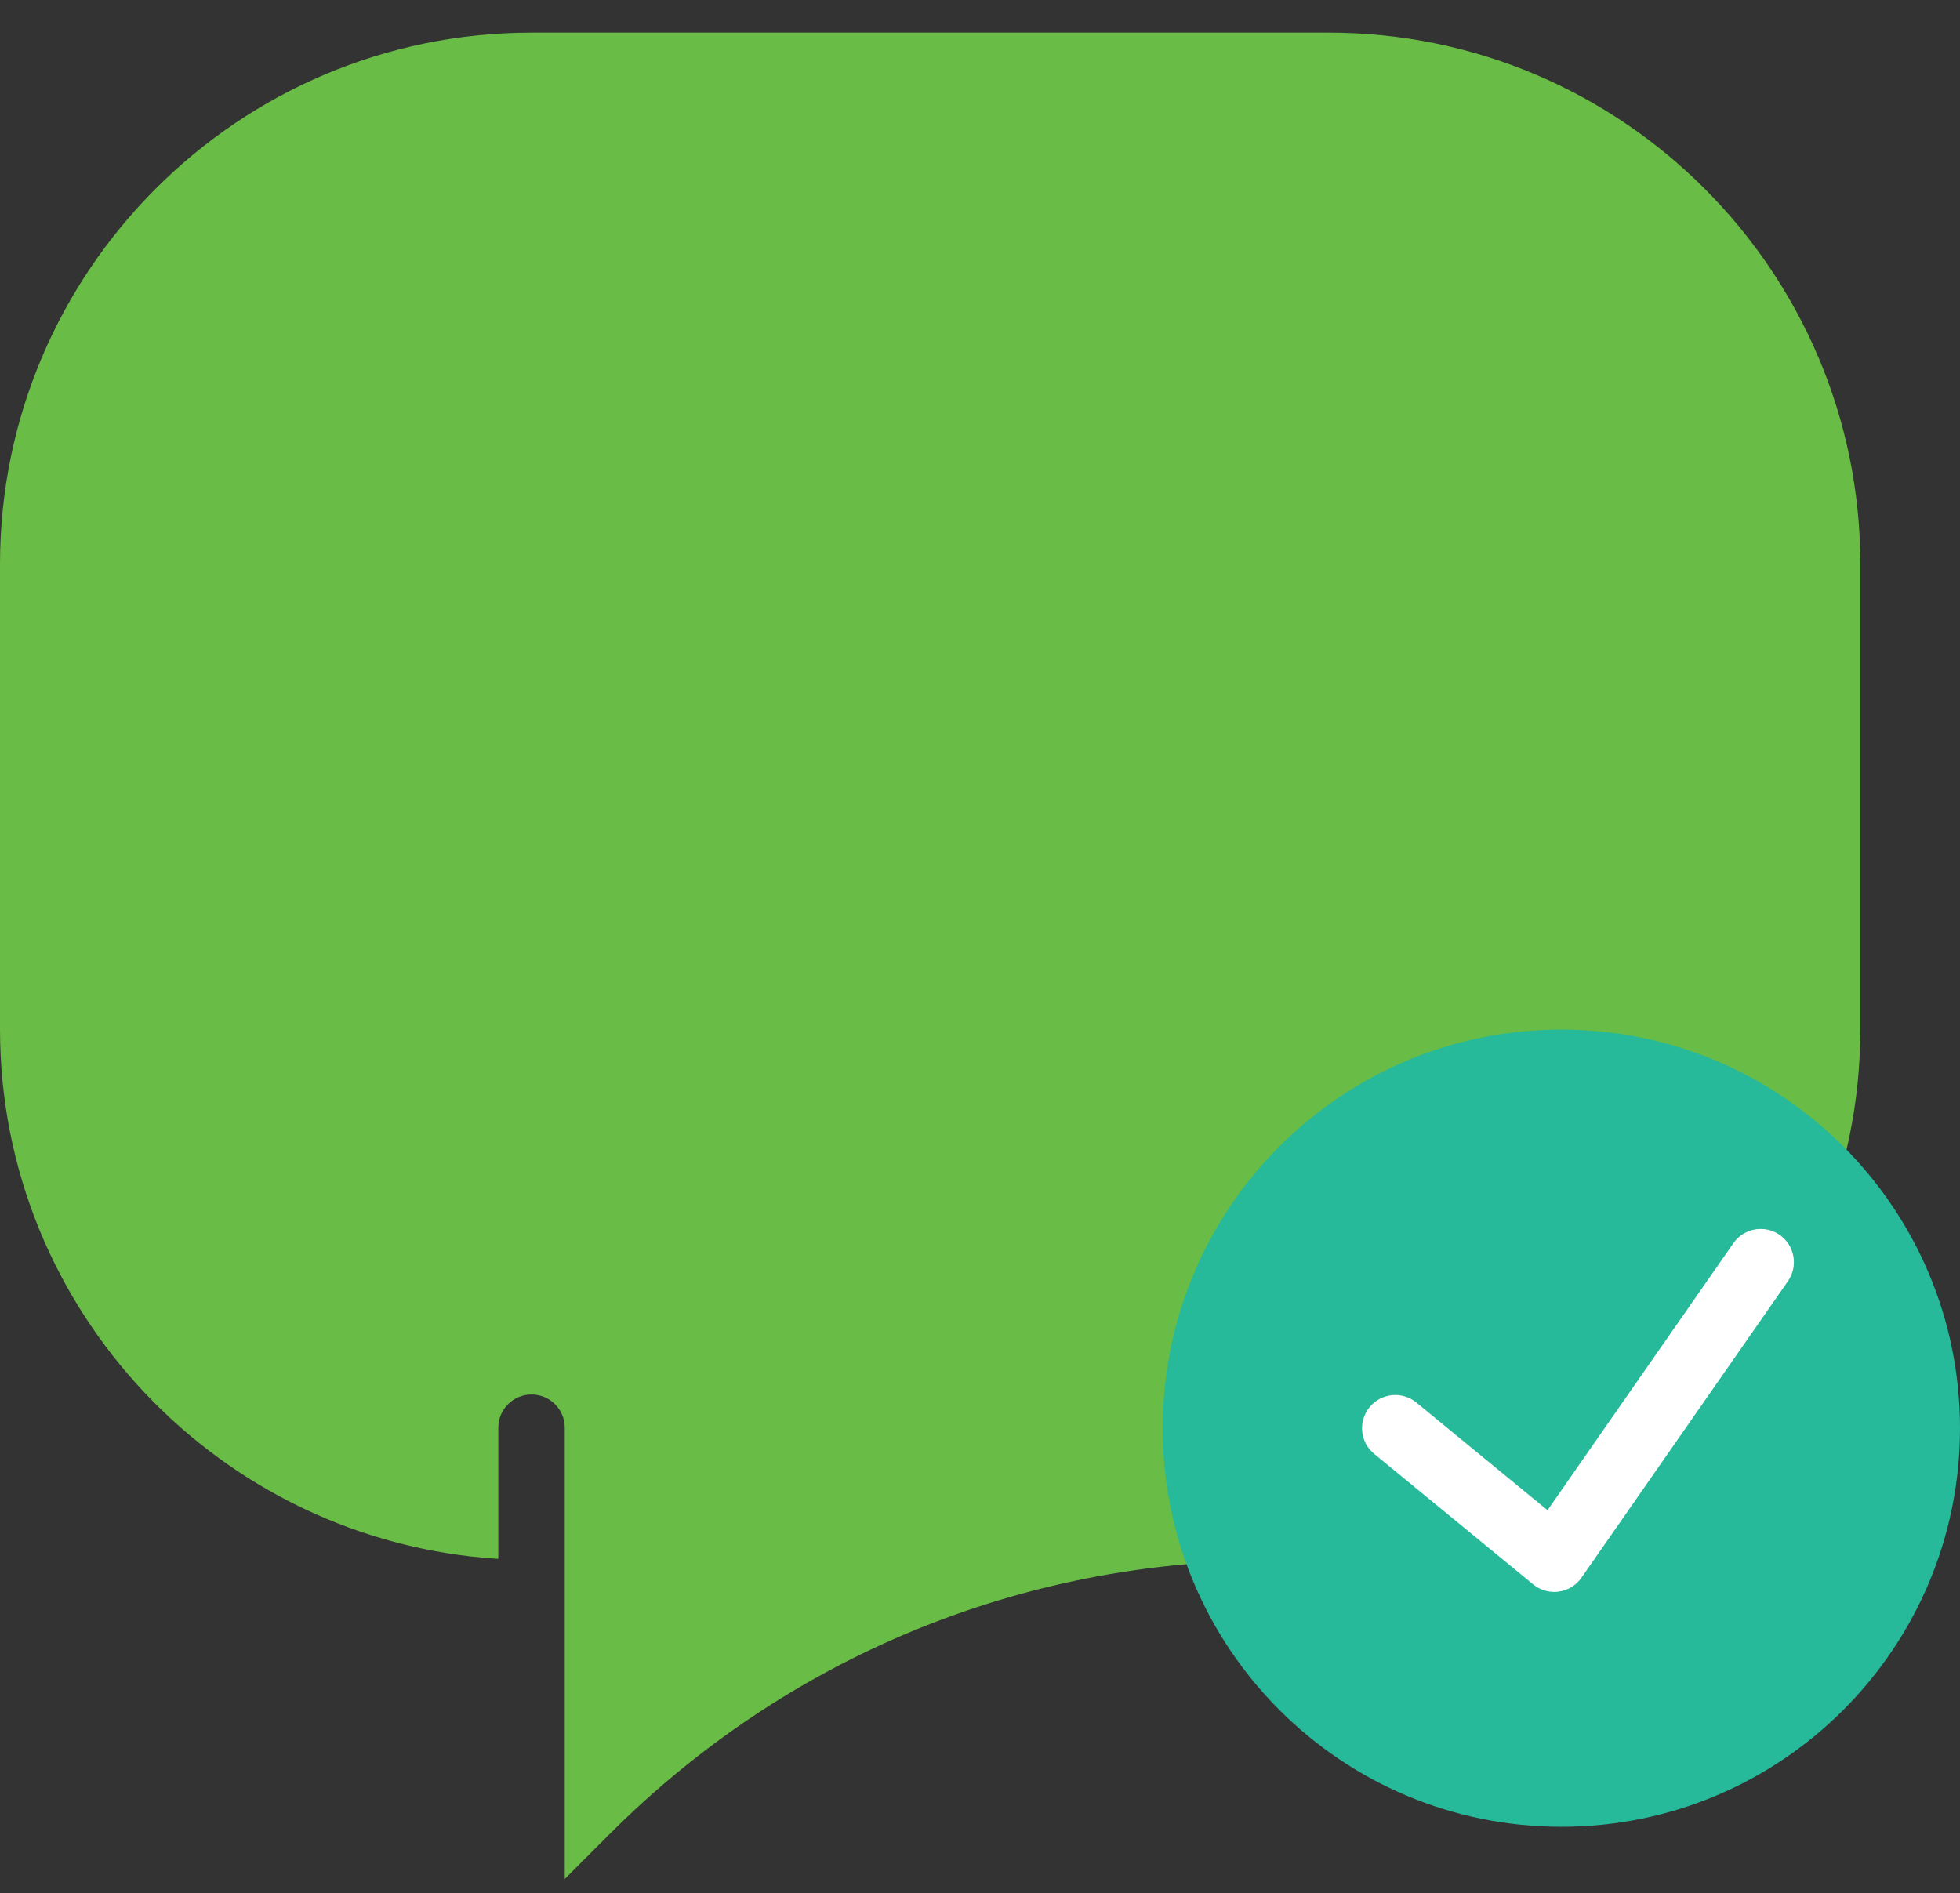 <?xml version="1.0" encoding="UTF-8" standalone="no"?>
<svg width="59px" height="57px" viewBox="0 0 59 57" version="1.1" xmlns="http://www.w3.org/2000/svg" xmlns:xlink="http://www.w3.org/1999/xlink" xmlns:sketch="http://www.bohemiancoding.com/sketch/ns">
    <rect x="0" y="0" width="59" height="57" fill="#333333" stroke="none"/>
    <!-- Generator: Sketch 3.2.2 (9983) - http://www.bohemiancoding.com/sketch -->
    <title>157 - Success Conversation (Flat)</title>
    <desc>Created with Sketch.</desc>
    <defs></defs>
    <g id="Page-1" stroke="none" stroke-width="1" fill="none" fill-rule="evenodd" sketch:type="MSPage">
        <g id="157---Success-Conversation-(Flat)" sketch:type="MSLayerGroup">
            <path d="M56,16.985 C56,8.162 48.822,0.984 40,0.984 L16,0.984 C7.178,0.984 0,8.162 0,16.985 L0,30.984 C0,39.469 6.644,46.413 15,46.934 L15,42.984 C15,42.432 15.448,41.985 16,41.985 C16.552,41.985 17,42.432 17,42.984 L17,56.571 L18.359,55.211 C23.665,49.906 30.718,46.985 38.219,46.985 L40,46.985 C48.822,46.985 56,39.807 56,30.984 L56,16.985" id="Fill-504" fill="#69BC45" sketch:type="MSShapeGroup"></path>
            <path d="M59,43 C59,49.628 53.627,55 47,55 C40.373,55 35,49.628 35,43 C35,36.373 40.373,31 47,31 C53.627,31 59,36.373 59,43" id="Fill-1972" fill="#26B99A" sketch:type="MSShapeGroup"></path>
            <path d="M53.571,37.179 C53.117,36.864 52.495,36.976 52.179,37.429 L46.583,45.469 L42.634,42.227 C42.208,41.877 41.578,41.94 41.227,42.366 C40.877,42.793 40.938,43.423 41.366,43.773 L46.151,47.702 C46.331,47.849 46.556,47.929 46.786,47.929 C46.831,47.929 46.877,47.926 46.923,47.919 C47.199,47.881 47.447,47.729 47.606,47.5 L53.821,38.572 C54.136,38.118 54.024,37.495 53.571,37.179" id="Fill-1973" fill="#FFFFFF" sketch:type="MSShapeGroup"></path>
        </g>
    </g>
</svg>